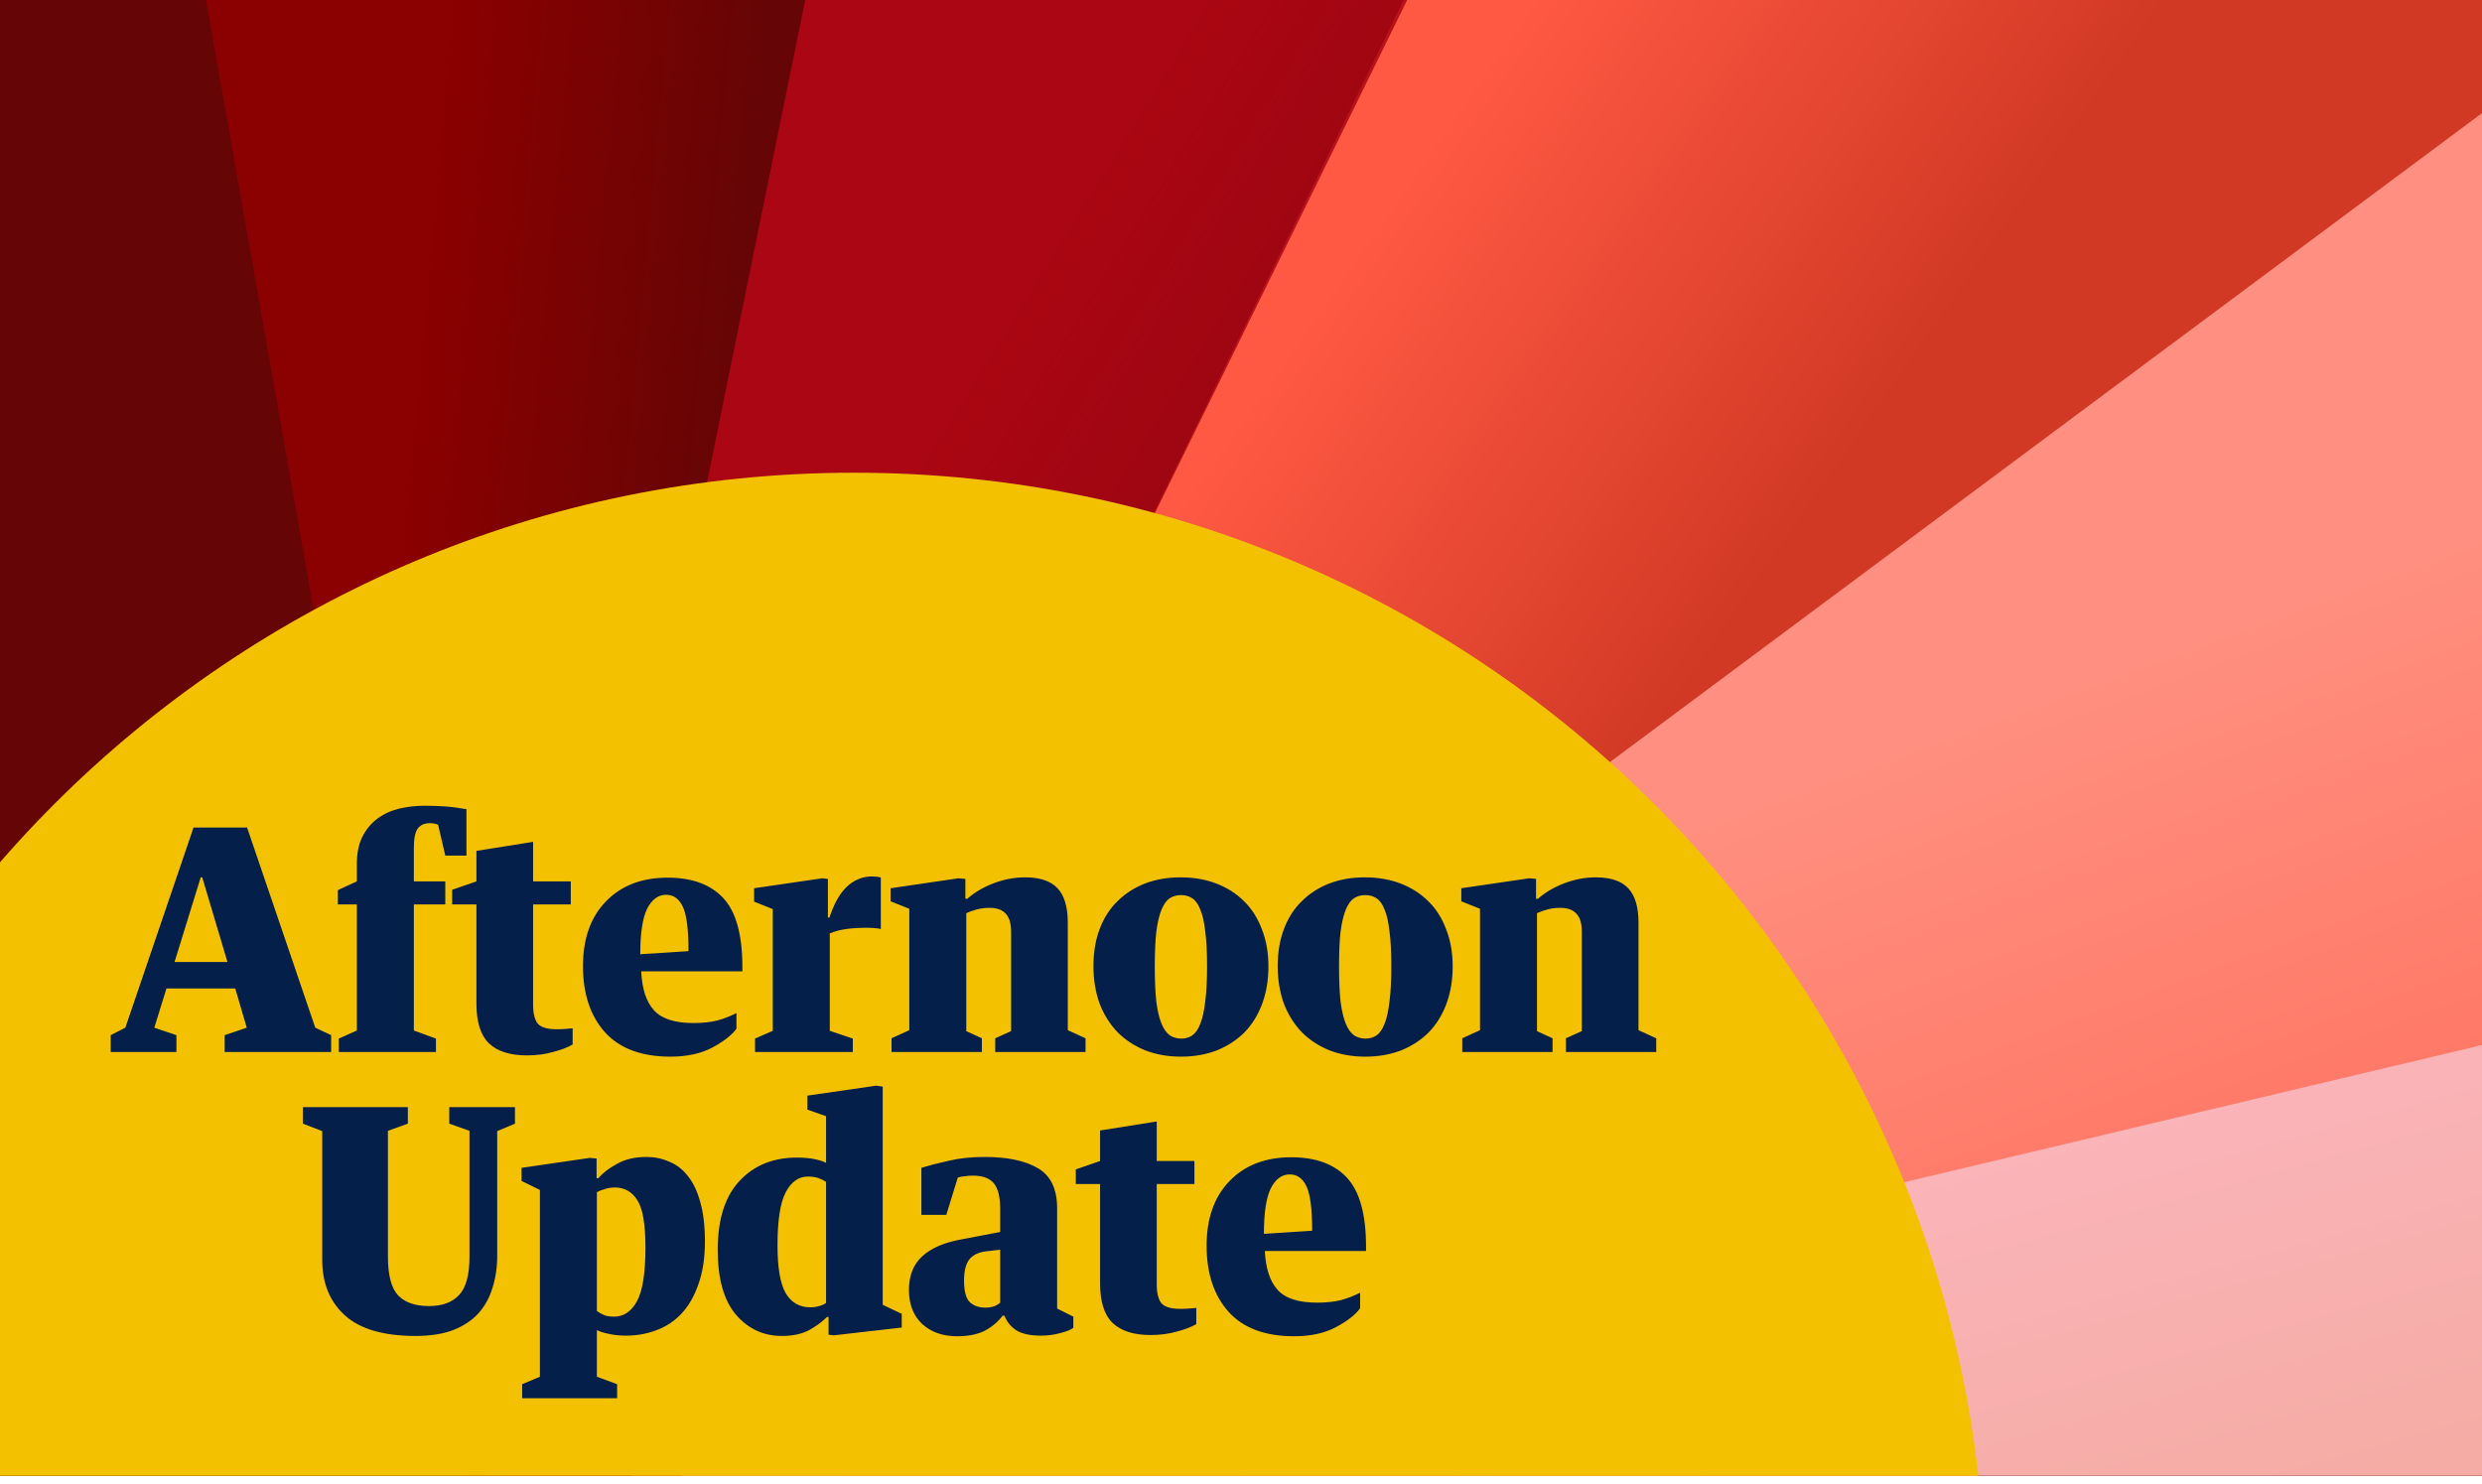 <svg width="276" height="165" viewBox="0 0 276 165" fill="none" xmlns="http://www.w3.org/2000/svg">
<g clip-path="url(#clip0_2072_41607)">
<rect width="417" height="164.133" fill="#185E36"/>
<rect x="-20" y="-22.818" width="407" height="188.342" fill="#660505"/>
<path d="M387 89.414L69.656 164.234H387V89.414Z" fill="url(#paint0_linear_2072_41607)"/>
<path d="M387 89.879L68.366 165.524L140.023 113.817L319.403 -20.238H387V89.879Z" fill="url(#paint1_linear_2072_41607)"/>
<path d="M320.564 -20.586L167.508 -23.463L110.679 93.279L72.236 164.235L320.564 -20.586Z" fill="url(#paint2_linear_2072_41607)"/>
<path d="M167.697 -22.818L75.746 164.235H56.111L94.184 -22.818H167.697Z" fill="url(#paint3_linear_2072_41607)"/>
<path d="M94.166 -20.238H19.345L51.855 164.234H57.114L94.166 -20.238Z" fill="url(#paint4_linear_2072_41607)"/>
<path d="M94.994 304.159C164.467 304.159 220.786 247.839 220.786 178.366C220.786 108.893 164.467 52.574 94.994 52.574C25.52 52.574 -30.799 108.893 -30.799 178.366C-30.799 247.839 25.52 304.159 94.994 304.159Z" fill="#F3C100"/>
<path d="M27.441 114.3L26.16 109.937H18.509L17.159 114.3L19.617 115.13V117H12.312V115.13L13.939 114.3L21.521 92.038H27.476L35.058 114.3L36.824 115.13V117H24.983V115.13L27.441 114.3ZM22.317 97.577L19.409 106.994H25.295L22.49 97.577H22.317ZM46.019 114.611L48.477 115.511V117H37.675V115.511L39.683 114.611V100.589H37.571V98.997L39.683 98.027V96.088C39.683 94.911 39.879 93.919 40.272 93.111C40.687 92.28 41.23 91.611 41.899 91.103C42.591 90.572 43.388 90.191 44.288 89.96C45.211 89.73 46.18 89.614 47.196 89.614C48.004 89.614 48.754 89.637 49.446 89.683C50.139 89.73 50.947 89.834 51.87 89.995V95.154H49.516L48.719 91.726C48.558 91.657 48.396 91.611 48.235 91.588C48.096 91.564 47.946 91.553 47.785 91.553C47.184 91.553 46.734 91.761 46.434 92.176C46.157 92.569 46.019 93.296 46.019 94.357V98.027H49.516V100.589H46.019V114.611ZM52.98 100.589H50.279V98.962L52.98 98.027V94.634L59.281 93.63V98.027H63.47V100.589H59.281V111.737C59.281 112.707 59.454 113.411 59.8 113.849C60.169 114.265 60.873 114.473 61.912 114.473C62.212 114.473 62.523 114.461 62.847 114.438C63.193 114.415 63.47 114.392 63.678 114.369V116.169C63.124 116.492 62.397 116.769 61.496 117C60.619 117.254 59.65 117.381 58.588 117.381C56.719 117.381 55.311 116.931 54.364 116.031C53.441 115.13 52.98 113.665 52.98 111.634V100.589ZM82.553 108.033H71.301C71.393 109.972 71.866 111.414 72.72 112.361C73.574 113.307 75.04 113.78 77.117 113.78C78.109 113.78 78.987 113.688 79.748 113.503C80.51 113.295 81.225 113.018 81.895 112.672V114.403C81.387 115.119 80.487 115.823 79.194 116.515C77.925 117.185 76.379 117.519 74.555 117.519C71.347 117.519 68.923 116.619 67.284 114.819C65.646 112.995 64.826 110.537 64.826 107.444C64.826 104.421 65.669 102.032 67.354 100.278C69.062 98.5 71.358 97.612 74.243 97.612C76.967 97.612 79.033 98.374 80.441 99.897C81.849 101.42 82.553 103.971 82.553 107.548V108.033ZM74.07 99.516C73.193 99.516 72.489 100.035 71.958 101.074C71.451 102.113 71.197 103.798 71.197 106.129L76.563 105.783C76.563 103.382 76.355 101.743 75.94 100.866C75.525 99.966 74.901 99.516 74.07 99.516ZM83.858 98.789L91.44 97.681L92.063 97.75V102.043H92.236C92.744 100.497 93.39 99.354 94.175 98.616C94.983 97.854 95.929 97.473 97.014 97.473C97.175 97.473 97.348 97.485 97.533 97.508C97.718 97.531 97.856 97.566 97.948 97.612V103.324C97.787 103.278 97.556 103.244 97.256 103.221C96.979 103.197 96.691 103.186 96.391 103.186C95.537 103.186 94.775 103.232 94.106 103.324C93.436 103.417 92.825 103.578 92.271 103.809V114.646L94.833 115.511V117H83.961V115.511L85.935 114.646V101.109L83.858 100.278V98.789ZM99.142 115.477L101.116 114.576V101.074L99.038 100.243V98.789L106.586 97.681L107.348 97.75V99.966H107.555C108.363 99.251 109.344 98.674 110.498 98.235C111.652 97.796 112.818 97.577 113.995 97.577C115.634 97.577 116.834 97.981 117.596 98.789C118.357 99.597 118.738 100.866 118.738 102.597V114.576L120.712 115.477V117H110.671V115.477L112.437 114.68V103.636C112.437 102.69 112.229 102.009 111.814 101.593C111.421 101.178 110.833 100.97 110.048 100.97C109.54 100.97 109.067 101.028 108.629 101.143C108.213 101.259 107.821 101.397 107.451 101.559V114.68L109.182 115.477V117H99.142V115.477ZM131.32 117.519C129.889 117.519 128.573 117.289 127.373 116.827C126.173 116.342 125.146 115.673 124.292 114.819C123.438 113.942 122.769 112.88 122.284 111.634C121.822 110.364 121.591 108.968 121.591 107.444C121.591 105.921 121.822 104.548 122.284 103.324C122.745 102.101 123.403 101.074 124.257 100.243C125.111 99.389 126.127 98.731 127.304 98.27C128.504 97.808 129.831 97.577 131.286 97.577C132.74 97.577 134.067 97.808 135.267 98.27C136.467 98.731 137.494 99.389 138.348 100.243C139.202 101.074 139.86 102.113 140.322 103.359C140.807 104.582 141.049 105.956 141.049 107.479C141.049 109.002 140.818 110.387 140.356 111.634C139.895 112.88 139.237 113.942 138.383 114.819C137.529 115.673 136.502 116.342 135.302 116.827C134.101 117.289 132.774 117.519 131.32 117.519ZM131.32 99.551C130.859 99.551 130.443 99.666 130.074 99.897C129.728 100.128 129.427 100.543 129.174 101.143C128.92 101.743 128.724 102.563 128.585 103.601C128.47 104.617 128.412 105.909 128.412 107.479C128.412 109.072 128.47 110.387 128.585 111.426C128.724 112.465 128.92 113.284 129.174 113.884C129.427 114.484 129.739 114.911 130.108 115.165C130.478 115.396 130.893 115.511 131.355 115.511C131.816 115.511 132.22 115.396 132.567 115.165C132.936 114.911 133.236 114.484 133.467 113.884C133.721 113.261 133.905 112.43 134.021 111.391C134.159 110.353 134.228 109.037 134.228 107.444C134.228 105.875 134.159 104.582 134.021 103.567C133.905 102.528 133.721 101.72 133.467 101.143C133.236 100.543 132.936 100.128 132.567 99.897C132.22 99.666 131.805 99.551 131.32 99.551ZM151.809 117.519C150.378 117.519 149.063 117.289 147.862 116.827C146.662 116.342 145.635 115.673 144.781 114.819C143.927 113.942 143.258 112.88 142.773 111.634C142.311 110.364 142.08 108.968 142.08 107.444C142.08 105.921 142.311 104.548 142.773 103.324C143.235 102.101 143.892 101.074 144.746 100.243C145.6 99.389 146.616 98.731 147.793 98.27C148.993 97.808 150.32 97.577 151.775 97.577C153.229 97.577 154.556 97.808 155.756 98.27C156.956 98.731 157.983 99.389 158.837 100.243C159.691 101.074 160.349 102.113 160.811 103.359C161.296 104.582 161.538 105.956 161.538 107.479C161.538 109.002 161.307 110.387 160.845 111.634C160.384 112.88 159.726 113.942 158.872 114.819C158.018 115.673 156.991 116.342 155.791 116.827C154.59 117.289 153.263 117.519 151.809 117.519ZM151.809 99.551C151.348 99.551 150.932 99.666 150.563 99.897C150.217 100.128 149.917 100.543 149.663 101.143C149.409 101.743 149.213 102.563 149.074 103.601C148.959 104.617 148.901 105.909 148.901 107.479C148.901 109.072 148.959 110.387 149.074 111.426C149.213 112.465 149.409 113.284 149.663 113.884C149.917 114.484 150.228 114.911 150.597 115.165C150.967 115.396 151.382 115.511 151.844 115.511C152.305 115.511 152.709 115.396 153.056 115.165C153.425 114.911 153.725 114.484 153.956 113.884C154.21 113.261 154.394 112.43 154.51 111.391C154.648 110.353 154.717 109.037 154.717 107.444C154.717 105.875 154.648 104.582 154.51 103.567C154.394 102.528 154.21 101.72 153.956 101.143C153.725 100.543 153.425 100.128 153.056 99.897C152.709 99.666 152.294 99.551 151.809 99.551ZM162.604 115.477L164.578 114.576V101.074L162.5 100.243V98.789L170.048 97.681L170.81 97.75V99.966H171.017C171.825 99.251 172.806 98.674 173.96 98.235C175.114 97.796 176.28 97.577 177.457 97.577C179.096 97.577 180.296 97.981 181.058 98.789C181.819 99.597 182.2 100.866 182.2 102.597V114.576L184.174 115.477V117H174.133V115.477L175.899 114.68V103.636C175.899 102.69 175.691 102.009 175.276 101.593C174.883 101.178 174.295 100.97 173.51 100.97C173.002 100.97 172.529 101.028 172.091 101.143C171.675 101.259 171.283 101.397 170.913 101.559V114.68L172.644 115.477V117H162.604V115.477Z" fill="#041F4A"/>
<path d="M46.219 148.582C42.664 148.582 40.044 147.821 38.359 146.297C36.675 144.774 35.832 142.72 35.832 140.135V125.801L33.686 124.97V123.135H45.353V124.97L43.137 125.767V139.754C43.137 141.831 43.518 143.274 44.28 144.082C45.041 144.866 46.184 145.259 47.707 145.259C49.161 145.259 50.269 144.855 51.031 144.047C51.816 143.239 52.208 141.808 52.208 139.754V125.767L49.958 124.97V123.135H57.263V124.97L55.29 125.801V139.685C55.29 140.931 55.116 142.108 54.77 143.216C54.447 144.301 53.928 145.247 53.212 146.055C52.497 146.84 51.562 147.463 50.408 147.925C49.254 148.363 47.857 148.582 46.219 148.582ZM78.388 138.057C78.388 139.904 78.146 141.497 77.661 142.835C77.2 144.174 76.565 145.27 75.757 146.124C74.972 146.955 74.037 147.567 72.953 147.959C71.891 148.352 70.783 148.548 69.629 148.548C68.89 148.548 68.233 148.479 67.656 148.34C67.078 148.225 66.651 148.086 66.374 147.925V153.118L68.625 153.949V155.507H58.065V153.949L60.039 153.118V132.345L57.996 131.341V129.887L65.578 128.779L66.34 128.848V131.029H66.548C67.032 130.452 67.725 129.921 68.625 129.437C69.525 128.929 70.61 128.675 71.879 128.675C72.779 128.675 73.622 128.848 74.407 129.194C75.215 129.517 75.907 130.048 76.484 130.787C77.084 131.525 77.546 132.495 77.869 133.695C78.215 134.895 78.388 136.349 78.388 138.057ZM71.775 138.75C71.775 136.165 71.475 134.411 70.875 133.487C70.275 132.541 69.444 132.068 68.382 132.068C67.99 132.068 67.621 132.126 67.275 132.241C66.928 132.333 66.628 132.449 66.374 132.587V145.813C66.605 145.974 66.871 146.124 67.171 146.263C67.471 146.378 67.84 146.436 68.279 146.436C69.364 146.436 70.218 145.859 70.841 144.705C71.464 143.551 71.775 141.566 71.775 138.75ZM88.605 128.744C89.367 128.744 90.024 128.802 90.578 128.917C91.132 129.033 91.559 129.171 91.859 129.333V124.14L89.782 123.412V121.854L97.433 120.747L98.16 120.85V145.12L100.272 146.124V147.648L92.725 148.513L92.136 148.444V146.471H91.963C91.409 147.025 90.728 147.521 89.921 147.959C89.113 148.375 88.12 148.582 86.943 148.582C84.889 148.582 83.181 147.786 81.819 146.194C80.48 144.601 79.811 142.201 79.811 138.992C79.811 135.622 80.619 133.072 82.234 131.341C83.85 129.61 85.974 128.744 88.605 128.744ZM90.094 145.397C90.463 145.397 90.798 145.351 91.098 145.259C91.421 145.166 91.675 145.051 91.859 144.913V131.445C91.629 131.283 91.352 131.145 91.028 131.029C90.705 130.914 90.301 130.856 89.817 130.856C88.801 130.856 87.982 131.445 87.359 132.622C86.758 133.799 86.458 135.761 86.458 138.508C86.458 140.977 86.758 142.743 87.359 143.805C87.982 144.866 88.893 145.397 90.094 145.397ZM107.064 137.815L111.219 137.019V134.422C111.219 133.13 110.988 132.195 110.526 131.618C110.065 131.041 109.28 130.752 108.172 130.752C107.849 130.752 107.549 130.775 107.272 130.822C107.018 130.845 106.764 130.891 106.51 130.96L105.229 135.115H102.459V129.887C103.359 129.61 104.387 129.344 105.541 129.09C106.695 128.813 108.01 128.675 109.488 128.675C112.026 128.675 114 129.09 115.408 129.921C116.839 130.752 117.554 132.241 117.554 134.388V145.536L119.355 146.436V147.682C119.032 147.913 118.535 148.109 117.866 148.271C117.22 148.456 116.516 148.548 115.754 148.548C114.577 148.548 113.665 148.352 113.019 147.959C112.396 147.544 111.957 147.001 111.703 146.332H111.496C110.942 147.048 110.261 147.613 109.453 148.029C108.645 148.421 107.641 148.617 106.441 148.617C104.848 148.617 103.556 148.167 102.563 147.267C101.571 146.344 101.074 145.074 101.074 143.458C101.074 141.866 101.571 140.619 102.563 139.719C103.556 138.796 105.056 138.161 107.064 137.815ZM109.557 145.432C109.926 145.432 110.249 145.386 110.526 145.293C110.826 145.178 111.057 145.04 111.219 144.878V138.992L109.695 139.165C108.841 139.258 108.206 139.558 107.791 140.066C107.399 140.573 107.202 141.358 107.202 142.42C107.202 143.62 107.422 144.428 107.86 144.843C108.299 145.236 108.864 145.432 109.557 145.432ZM122.329 131.687H119.629V130.06L122.329 129.125V125.732L128.631 124.728V129.125H132.82V131.687H128.631V142.835C128.631 143.805 128.804 144.509 129.15 144.947C129.519 145.363 130.223 145.57 131.262 145.57C131.562 145.57 131.874 145.559 132.197 145.536C132.543 145.513 132.82 145.49 133.028 145.467V147.267C132.474 147.59 131.747 147.867 130.846 148.098C129.969 148.352 129 148.479 127.938 148.479C126.069 148.479 124.661 148.029 123.714 147.128C122.791 146.228 122.329 144.763 122.329 142.731V131.687ZM151.903 139.131H140.651C140.743 141.07 141.216 142.512 142.07 143.458C142.924 144.405 144.39 144.878 146.467 144.878C147.46 144.878 148.337 144.786 149.098 144.601C149.86 144.393 150.576 144.116 151.245 143.77V145.501C150.737 146.217 149.837 146.921 148.544 147.613C147.275 148.282 145.728 148.617 143.905 148.617C140.697 148.617 138.273 147.717 136.634 145.917C134.996 144.093 134.176 141.635 134.176 138.542C134.176 135.519 135.019 133.13 136.704 131.375C138.412 129.598 140.708 128.71 143.593 128.71C146.317 128.71 148.383 129.471 149.791 130.995C151.199 132.518 151.903 135.068 151.903 138.646V139.131ZM143.42 130.614C142.543 130.614 141.839 131.133 141.308 132.172C140.801 133.21 140.547 134.895 140.547 137.227L145.913 136.88C145.913 134.48 145.705 132.841 145.29 131.964C144.874 131.064 144.251 130.614 143.42 130.614Z" fill="#041F4A"/>
</g>
<defs>
<linearGradient id="paint0_linear_2072_41607" x1="228.328" y1="89.414" x2="268.641" y2="234.863" gradientUnits="userSpaceOnUse">
<stop stop-color="#FFBAC8"/>
<stop offset="1" stop-color="#EDA087"/>
</linearGradient>
<linearGradient id="paint1_linear_2072_41607" x1="173.825" y1="94.251" x2="198.98" y2="162.622" gradientUnits="userSpaceOnUse">
<stop stop-color="#FF9081"/>
<stop offset="1" stop-color="#FF725F"/>
</linearGradient>
<linearGradient id="paint2_linear_2072_41607" x1="108.679" y1="87.801" x2="156.732" y2="121.342" gradientUnits="userSpaceOnUse">
<stop stop-color="#FF5943"/>
<stop offset="1" stop-color="#D13925"/>
</linearGradient>
<linearGradient id="paint3_linear_2072_41607" x1="63.206" y1="110.054" x2="112.227" y2="140.369" gradientUnits="userSpaceOnUse">
<stop stop-color="#AB0613"/>
<stop offset="1" stop-color="#AB0613" stop-opacity="0.6"/>
</linearGradient>
<linearGradient id="paint4_linear_2072_41607" x1="38.373" y1="125.211" x2="73.203" y2="128.437" gradientUnits="userSpaceOnUse">
<stop stop-color="#8B0000"/>
<stop offset="1" stop-color="#8B0000" stop-opacity="0"/>
</linearGradient>
<clipPath id="clip0_2072_41607">
<rect width="417" height="164.133" fill="white"/>
</clipPath>
</defs>
</svg>

